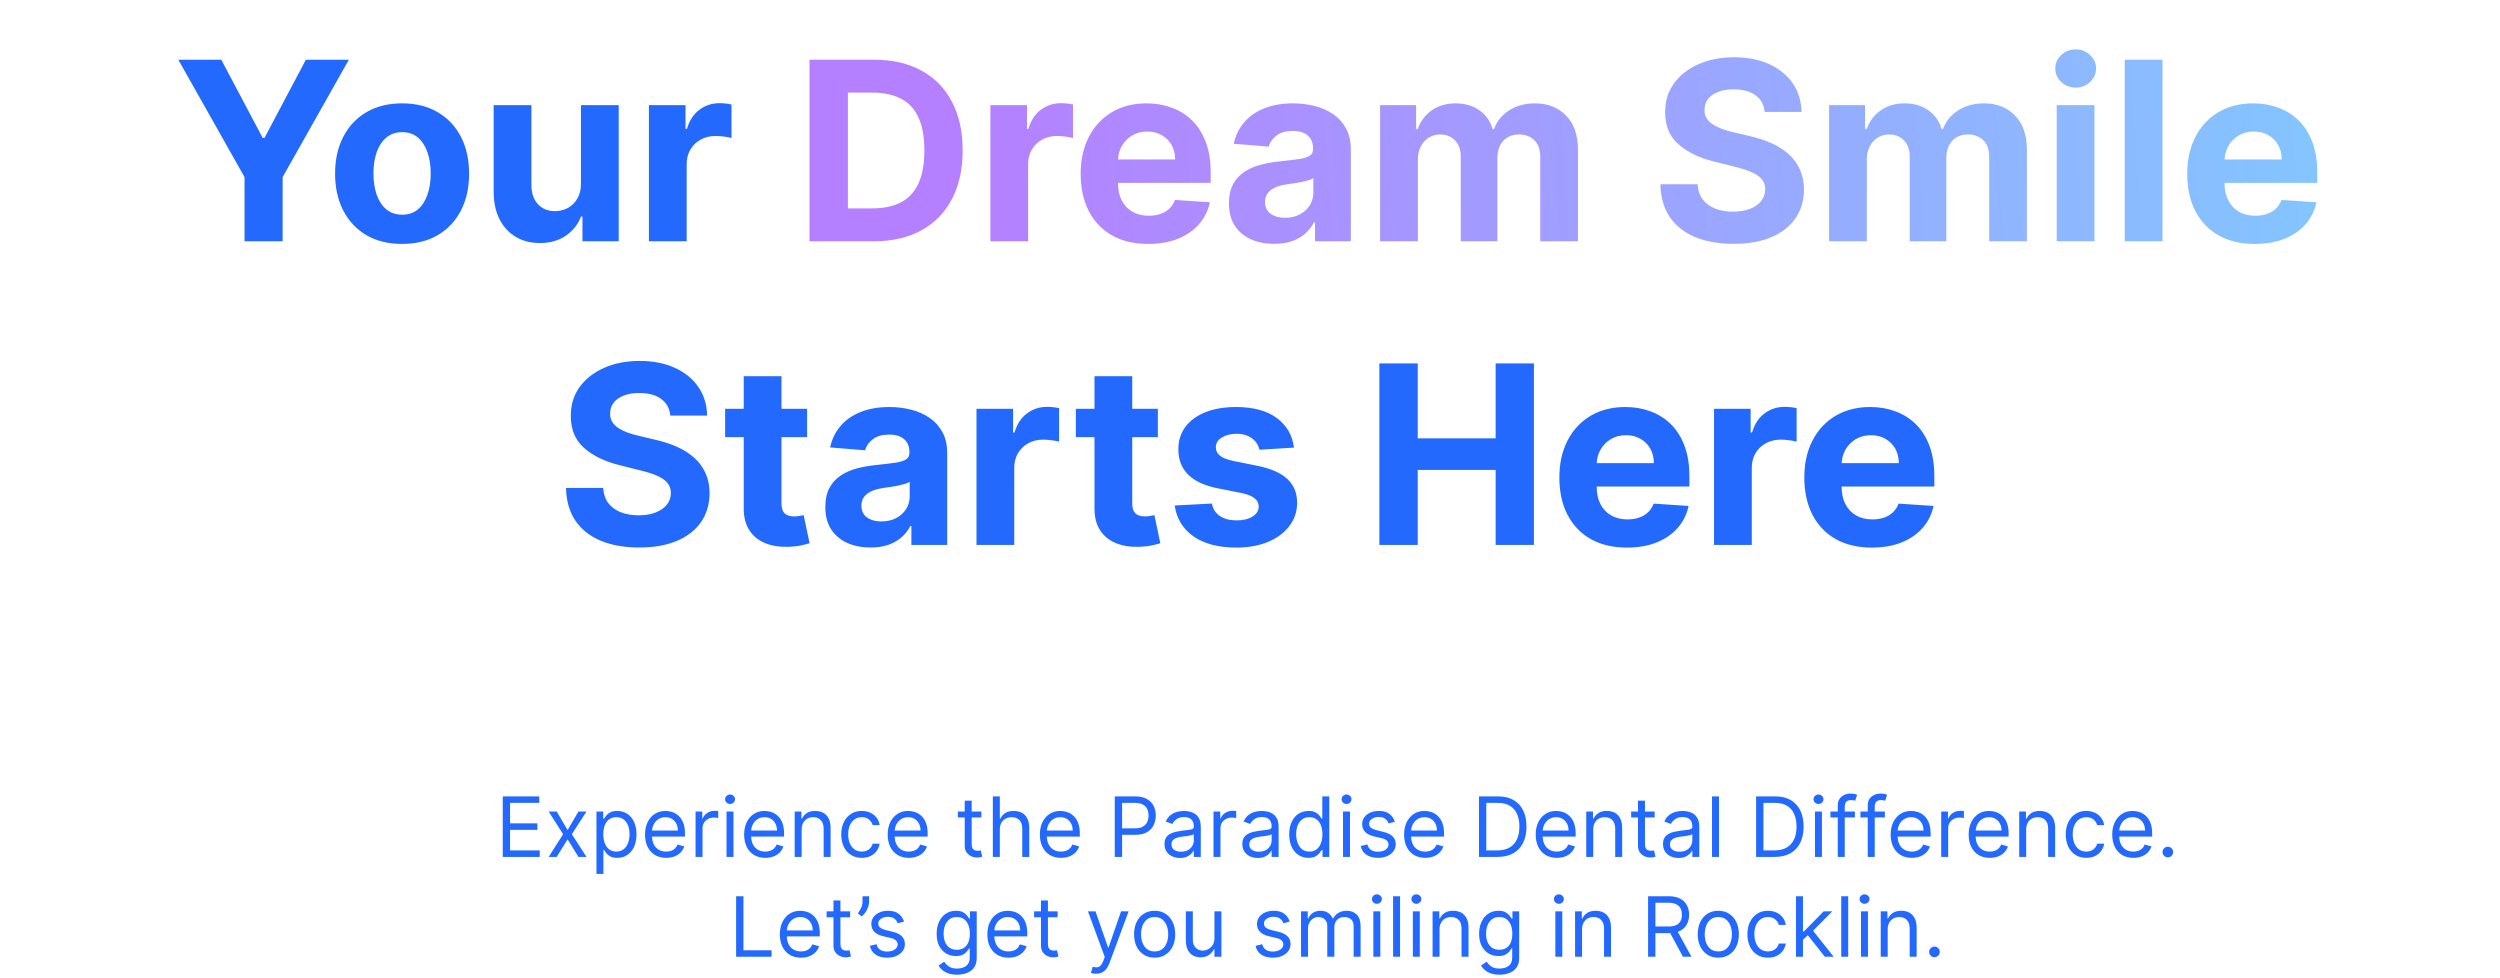 <svg width="601" height="235" viewBox="0 0 601 235" fill="none" xmlns="http://www.w3.org/2000/svg">
<path d="M120.859 206V191.455H129.637V193.017H122.62V197.932H129.183V199.494H122.62V204.438H129.751V206H120.859ZM133.835 195.091L136.449 199.551L139.062 195.091H140.994L137.471 200.545L140.994 206H139.062L136.449 201.767L133.835 206H131.903L135.369 200.545L131.903 195.091H133.835ZM143.386 210.091V195.091H145.005V196.824H145.204C145.327 196.634 145.497 196.393 145.715 196.099C145.938 195.801 146.255 195.536 146.667 195.304C147.084 195.067 147.647 194.949 148.357 194.949C149.276 194.949 150.085 195.179 150.786 195.638C151.487 196.097 152.034 196.748 152.427 197.591C152.82 198.434 153.016 199.428 153.016 200.574C153.016 201.729 152.82 202.731 152.427 203.578C152.034 204.421 151.489 205.074 150.793 205.538C150.097 205.998 149.295 206.227 148.386 206.227C147.685 206.227 147.124 206.111 146.702 205.879C146.281 205.643 145.957 205.375 145.729 205.077C145.502 204.774 145.327 204.523 145.204 204.324H145.062V210.091H143.386ZM145.033 200.545C145.033 201.369 145.154 202.096 145.396 202.726C145.637 203.351 145.99 203.841 146.454 204.196C146.918 204.546 147.486 204.722 148.158 204.722C148.859 204.722 149.444 204.537 149.913 204.168C150.386 203.794 150.741 203.292 150.978 202.662C151.219 202.027 151.34 201.322 151.34 200.545C151.34 199.778 151.222 199.087 150.985 198.472C150.753 197.851 150.4 197.361 149.927 197.001C149.458 196.637 148.869 196.455 148.158 196.455C147.477 196.455 146.904 196.627 146.44 196.973C145.976 197.314 145.625 197.792 145.388 198.408C145.152 199.018 145.033 199.731 145.033 200.545ZM160.147 206.227C159.096 206.227 158.189 205.995 157.427 205.531C156.669 205.062 156.085 204.409 155.673 203.571C155.265 202.728 155.062 201.748 155.062 200.631C155.062 199.513 155.265 198.528 155.673 197.676C156.085 196.819 156.657 196.152 157.391 195.673C158.13 195.19 158.992 194.949 159.977 194.949C160.545 194.949 161.106 195.044 161.66 195.233C162.214 195.422 162.718 195.73 163.173 196.156C163.627 196.578 163.989 197.136 164.259 197.832C164.529 198.528 164.664 199.385 164.664 200.403V201.114H156.255V199.665H162.96C162.96 199.049 162.836 198.5 162.59 198.017C162.349 197.534 162.003 197.153 161.553 196.874C161.108 196.594 160.583 196.455 159.977 196.455C159.309 196.455 158.731 196.62 158.244 196.952C157.761 197.278 157.389 197.705 157.129 198.23C156.868 198.756 156.738 199.319 156.738 199.92V200.886C156.738 201.71 156.88 202.409 157.164 202.982C157.453 203.55 157.853 203.983 158.364 204.281C158.876 204.575 159.47 204.722 160.147 204.722C160.587 204.722 160.985 204.66 161.34 204.537C161.7 204.409 162.01 204.22 162.271 203.969C162.531 203.713 162.732 203.396 162.874 203.017L164.494 203.472C164.323 204.021 164.037 204.504 163.634 204.92C163.232 205.332 162.735 205.654 162.143 205.886C161.551 206.114 160.886 206.227 160.147 206.227ZM167.214 206V195.091H168.833V196.739H168.947C169.146 196.199 169.505 195.761 170.026 195.425C170.547 195.089 171.134 194.92 171.788 194.92C171.911 194.92 172.065 194.923 172.249 194.928C172.434 194.932 172.574 194.939 172.668 194.949V196.653C172.612 196.639 172.481 196.618 172.278 196.589C172.079 196.556 171.868 196.54 171.646 196.54C171.115 196.54 170.642 196.651 170.225 196.874C169.813 197.091 169.487 197.394 169.245 197.783C169.008 198.166 168.89 198.604 168.89 199.097V206H167.214ZM174.655 206V195.091H176.331V206H174.655ZM175.507 193.273C175.181 193.273 174.899 193.161 174.662 192.939C174.43 192.716 174.314 192.449 174.314 192.136C174.314 191.824 174.43 191.556 174.662 191.334C174.899 191.111 175.181 191 175.507 191C175.834 191 176.114 191.111 176.346 191.334C176.582 191.556 176.701 191.824 176.701 192.136C176.701 192.449 176.582 192.716 176.346 192.939C176.114 193.161 175.834 193.273 175.507 193.273ZM183.975 206.227C182.924 206.227 182.017 205.995 181.255 205.531C180.497 205.062 179.913 204.409 179.501 203.571C179.094 202.728 178.89 201.748 178.89 200.631C178.89 199.513 179.094 198.528 179.501 197.676C179.913 196.819 180.486 196.152 181.219 195.673C181.958 195.19 182.82 194.949 183.805 194.949C184.373 194.949 184.934 195.044 185.488 195.233C186.042 195.422 186.546 195.73 187.001 196.156C187.455 196.578 187.817 197.136 188.087 197.832C188.357 198.528 188.492 199.385 188.492 200.403V201.114H180.083V199.665H186.788C186.788 199.049 186.665 198.5 186.418 198.017C186.177 197.534 185.831 197.153 185.381 196.874C184.936 196.594 184.411 196.455 183.805 196.455C183.137 196.455 182.559 196.62 182.072 196.952C181.589 197.278 181.217 197.705 180.957 198.23C180.696 198.756 180.566 199.319 180.566 199.92V200.886C180.566 201.71 180.708 202.409 180.992 202.982C181.281 203.55 181.681 203.983 182.192 204.281C182.704 204.575 183.298 204.722 183.975 204.722C184.415 204.722 184.813 204.66 185.168 204.537C185.528 204.409 185.838 204.22 186.099 203.969C186.359 203.713 186.56 203.396 186.702 203.017L188.322 203.472C188.151 204.021 187.865 204.504 187.462 204.92C187.06 205.332 186.563 205.654 185.971 205.886C185.379 206.114 184.714 206.227 183.975 206.227ZM192.718 199.438V206H191.042V195.091H192.661V196.795H192.803C193.059 196.241 193.447 195.796 193.968 195.46C194.489 195.119 195.161 194.949 195.985 194.949C196.724 194.949 197.37 195.1 197.924 195.403C198.478 195.702 198.909 196.156 199.217 196.767C199.524 197.373 199.678 198.14 199.678 199.068V206H198.002V199.182C198.002 198.325 197.78 197.657 197.335 197.179C196.889 196.696 196.279 196.455 195.502 196.455C194.967 196.455 194.489 196.571 194.067 196.803C193.651 197.035 193.322 197.373 193.08 197.818C192.839 198.263 192.718 198.803 192.718 199.438ZM207.173 206.227C206.15 206.227 205.27 205.986 204.531 205.503C203.792 205.02 203.224 204.355 202.826 203.507C202.429 202.66 202.23 201.691 202.23 200.602C202.23 199.494 202.433 198.517 202.841 197.669C203.252 196.817 203.825 196.152 204.559 195.673C205.298 195.19 206.16 194.949 207.145 194.949C207.912 194.949 208.603 195.091 209.218 195.375C209.834 195.659 210.338 196.057 210.731 196.568C211.124 197.08 211.368 197.676 211.463 198.358H209.787C209.659 197.861 209.375 197.42 208.934 197.037C208.499 196.649 207.912 196.455 207.173 196.455C206.52 196.455 205.947 196.625 205.454 196.966C204.967 197.302 204.585 197.778 204.311 198.393C204.041 199.004 203.906 199.722 203.906 200.545C203.906 201.388 204.038 202.122 204.304 202.747C204.574 203.372 204.952 203.857 205.44 204.203C205.932 204.549 206.51 204.722 207.173 204.722C207.609 204.722 208.004 204.646 208.359 204.494C208.714 204.343 209.015 204.125 209.261 203.841C209.507 203.557 209.682 203.216 209.787 202.818H211.463C211.368 203.462 211.134 204.042 210.76 204.558C210.39 205.07 209.9 205.477 209.289 205.78C208.683 206.078 207.978 206.227 207.173 206.227ZM218.487 206.227C217.436 206.227 216.529 205.995 215.767 205.531C215.009 205.062 214.424 204.409 214.012 203.571C213.605 202.728 213.402 201.748 213.402 200.631C213.402 199.513 213.605 198.528 214.012 197.676C214.424 196.819 214.997 196.152 215.731 195.673C216.47 195.19 217.332 194.949 218.316 194.949C218.885 194.949 219.446 195.044 220 195.233C220.554 195.422 221.058 195.73 221.512 196.156C221.967 196.578 222.329 197.136 222.599 197.832C222.869 198.528 223.004 199.385 223.004 200.403V201.114H214.595V199.665H221.299C221.299 199.049 221.176 198.5 220.93 198.017C220.689 197.534 220.343 197.153 219.893 196.874C219.448 196.594 218.922 196.455 218.316 196.455C217.649 196.455 217.071 196.62 216.583 196.952C216.1 197.278 215.729 197.705 215.468 198.23C215.208 198.756 215.078 199.319 215.078 199.92V200.886C215.078 201.71 215.22 202.409 215.504 202.982C215.793 203.55 216.193 203.983 216.704 204.281C217.216 204.575 217.81 204.722 218.487 204.722C218.927 204.722 219.325 204.66 219.68 204.537C220.04 204.409 220.35 204.22 220.61 203.969C220.871 203.713 221.072 203.396 221.214 203.017L222.833 203.472C222.663 204.021 222.377 204.504 221.974 204.92C221.572 205.332 221.074 205.654 220.483 205.886C219.891 206.114 219.225 206.227 218.487 206.227ZM235.923 195.091V196.511H230.27V195.091H235.923ZM231.917 192.477H233.593V202.875C233.593 203.348 233.662 203.704 233.799 203.94C233.941 204.172 234.121 204.329 234.339 204.409C234.562 204.485 234.796 204.523 235.042 204.523C235.227 204.523 235.378 204.513 235.497 204.494C235.615 204.471 235.71 204.452 235.781 204.438L236.122 205.943C236.008 205.986 235.85 206.028 235.646 206.071C235.442 206.118 235.184 206.142 234.872 206.142C234.398 206.142 233.934 206.04 233.48 205.837C233.03 205.633 232.656 205.323 232.358 204.906C232.064 204.49 231.917 203.964 231.917 203.33V192.477ZM240.355 199.438V206H238.679V191.455H240.355V196.795H240.497C240.752 196.232 241.136 195.785 241.647 195.453C242.163 195.117 242.85 194.949 243.707 194.949C244.45 194.949 245.101 195.098 245.66 195.396C246.219 195.69 246.652 196.142 246.96 196.753C247.272 197.359 247.429 198.131 247.429 199.068V206H245.752V199.182C245.752 198.315 245.528 197.645 245.078 197.172C244.633 196.694 244.015 196.455 243.224 196.455C242.675 196.455 242.182 196.571 241.747 196.803C241.316 197.035 240.975 197.373 240.724 197.818C240.478 198.263 240.355 198.803 240.355 199.438ZM255.069 206.227C254.018 206.227 253.111 205.995 252.349 205.531C251.591 205.062 251.006 204.409 250.594 203.571C250.187 202.728 249.984 201.748 249.984 200.631C249.984 199.513 250.187 198.528 250.594 197.676C251.006 196.819 251.579 196.152 252.313 195.673C253.052 195.19 253.914 194.949 254.898 194.949C255.467 194.949 256.028 195.044 256.582 195.233C257.136 195.422 257.64 195.73 258.094 196.156C258.549 196.578 258.911 197.136 259.181 197.832C259.451 198.528 259.586 199.385 259.586 200.403V201.114H251.177V199.665H257.881C257.881 199.049 257.758 198.5 257.512 198.017C257.271 197.534 256.925 197.153 256.475 196.874C256.03 196.594 255.504 196.455 254.898 196.455C254.231 196.455 253.653 196.62 253.165 196.952C252.683 197.278 252.311 197.705 252.05 198.23C251.79 198.756 251.66 199.319 251.66 199.92V200.886C251.66 201.71 251.802 202.409 252.086 202.982C252.375 203.55 252.775 203.983 253.286 204.281C253.798 204.575 254.392 204.722 255.069 204.722C255.509 204.722 255.907 204.66 256.262 204.537C256.622 204.409 256.932 204.22 257.192 203.969C257.453 203.713 257.654 203.396 257.796 203.017L259.415 203.472C259.245 204.021 258.959 204.504 258.556 204.92C258.154 205.332 257.656 205.654 257.065 205.886C256.473 206.114 255.808 206.227 255.069 206.227ZM267.988 206V191.455H272.903C274.044 191.455 274.977 191.661 275.701 192.072C276.43 192.48 276.97 193.031 277.32 193.727C277.671 194.423 277.846 195.2 277.846 196.057C277.846 196.914 277.671 197.693 277.32 198.393C276.975 199.094 276.44 199.653 275.715 200.07C274.991 200.482 274.063 200.688 272.931 200.688H269.408V199.125H272.874C273.656 199.125 274.283 198.99 274.756 198.72C275.23 198.45 275.573 198.086 275.786 197.626C276.004 197.162 276.113 196.639 276.113 196.057C276.113 195.474 276.004 194.954 275.786 194.494C275.573 194.035 275.228 193.675 274.749 193.415C274.271 193.15 273.637 193.017 272.846 193.017H269.749V206H267.988ZM283.666 206.256C282.975 206.256 282.348 206.125 281.784 205.865C281.221 205.6 280.773 205.219 280.442 204.722C280.11 204.22 279.945 203.614 279.945 202.903C279.945 202.278 280.068 201.772 280.314 201.384C280.56 200.991 280.889 200.683 281.301 200.46C281.713 200.238 282.168 200.072 282.665 199.963C283.167 199.849 283.671 199.759 284.178 199.693C284.84 199.608 285.378 199.544 285.79 199.501C286.206 199.454 286.509 199.376 286.699 199.267C286.893 199.158 286.99 198.969 286.99 198.699V198.642C286.99 197.941 286.798 197.397 286.415 197.009C286.036 196.62 285.461 196.426 284.689 196.426C283.889 196.426 283.261 196.601 282.807 196.952C282.352 197.302 282.033 197.676 281.848 198.074L280.257 197.506C280.541 196.843 280.92 196.327 281.393 195.957C281.872 195.583 282.393 195.323 282.956 195.176C283.524 195.025 284.083 194.949 284.632 194.949C284.982 194.949 285.385 194.991 285.839 195.077C286.299 195.157 286.741 195.325 287.168 195.581C287.598 195.837 287.956 196.223 288.24 196.739C288.524 197.255 288.666 197.946 288.666 198.812V206H286.99V204.523H286.905C286.791 204.759 286.602 205.013 286.337 205.283C286.071 205.553 285.719 205.782 285.278 205.972C284.838 206.161 284.301 206.256 283.666 206.256ZM283.922 204.75C284.585 204.75 285.143 204.62 285.598 204.359C286.057 204.099 286.403 203.763 286.635 203.351C286.872 202.939 286.99 202.506 286.99 202.051V200.517C286.919 200.602 286.763 200.68 286.521 200.751C286.285 200.818 286.01 200.877 285.697 200.929C285.39 200.976 285.089 201.019 284.795 201.057C284.507 201.09 284.272 201.118 284.092 201.142C283.657 201.199 283.25 201.291 282.871 201.419C282.497 201.542 282.194 201.729 281.962 201.98C281.734 202.226 281.621 202.562 281.621 202.989C281.621 203.571 281.836 204.011 282.267 204.31C282.703 204.603 283.254 204.75 283.922 204.75ZM291.725 206V195.091H293.345V196.739H293.458C293.657 196.199 294.017 195.761 294.538 195.425C295.059 195.089 295.646 194.92 296.299 194.92C296.422 194.92 296.576 194.923 296.761 194.928C296.946 194.932 297.085 194.939 297.18 194.949V196.653C297.123 196.639 296.993 196.618 296.789 196.589C296.591 196.556 296.38 196.54 296.157 196.54C295.627 196.54 295.154 196.651 294.737 196.874C294.325 197.091 293.998 197.394 293.757 197.783C293.52 198.166 293.402 198.604 293.402 199.097V206H291.725ZM302.377 206.256C301.686 206.256 301.058 206.125 300.495 205.865C299.932 205.6 299.484 205.219 299.153 204.722C298.821 204.22 298.656 203.614 298.656 202.903C298.656 202.278 298.779 201.772 299.025 201.384C299.271 200.991 299.6 200.683 300.012 200.46C300.424 200.238 300.879 200.072 301.376 199.963C301.878 199.849 302.382 199.759 302.888 199.693C303.551 199.608 304.089 199.544 304.501 199.501C304.917 199.454 305.22 199.376 305.41 199.267C305.604 199.158 305.701 198.969 305.701 198.699V198.642C305.701 197.941 305.509 197.397 305.126 197.009C304.747 196.62 304.172 196.426 303.4 196.426C302.6 196.426 301.972 196.601 301.518 196.952C301.063 197.302 300.744 197.676 300.559 198.074L298.968 197.506C299.252 196.843 299.631 196.327 300.104 195.957C300.583 195.583 301.103 195.323 301.667 195.176C302.235 195.025 302.794 194.949 303.343 194.949C303.693 194.949 304.096 194.991 304.55 195.077C305.01 195.157 305.452 195.325 305.879 195.581C306.309 195.837 306.667 196.223 306.951 196.739C307.235 197.255 307.377 197.946 307.377 198.812V206H305.701V204.523H305.616C305.502 204.759 305.313 205.013 305.048 205.283C304.782 205.553 304.43 205.782 303.989 205.972C303.549 206.161 303.012 206.256 302.377 206.256ZM302.633 204.75C303.296 204.75 303.854 204.62 304.309 204.359C304.768 204.099 305.114 203.763 305.346 203.351C305.583 202.939 305.701 202.506 305.701 202.051V200.517C305.63 200.602 305.474 200.68 305.232 200.751C304.996 200.818 304.721 200.877 304.408 200.929C304.101 200.976 303.8 201.019 303.506 201.057C303.218 201.09 302.983 201.118 302.803 201.142C302.368 201.199 301.96 201.291 301.582 201.419C301.208 201.542 300.905 201.729 300.673 201.98C300.445 202.226 300.332 202.562 300.332 202.989C300.332 203.571 300.547 204.011 300.978 204.31C301.414 204.603 301.965 204.75 302.633 204.75ZM314.556 206.227C313.647 206.227 312.844 205.998 312.148 205.538C311.452 205.074 310.908 204.421 310.515 203.578C310.122 202.731 309.925 201.729 309.925 200.574C309.925 199.428 310.122 198.434 310.515 197.591C310.908 196.748 311.454 196.097 312.155 195.638C312.856 195.179 313.666 194.949 314.584 194.949C315.294 194.949 315.855 195.067 316.267 195.304C316.684 195.536 317.001 195.801 317.219 196.099C317.442 196.393 317.614 196.634 317.738 196.824H317.88V191.455H319.556V206H317.936V204.324H317.738C317.614 204.523 317.439 204.774 317.212 205.077C316.985 205.375 316.66 205.643 316.239 205.879C315.818 206.111 315.257 206.227 314.556 206.227ZM314.783 204.722C315.455 204.722 316.024 204.546 316.488 204.196C316.952 203.841 317.304 203.351 317.546 202.726C317.787 202.096 317.908 201.369 317.908 200.545C317.908 199.731 317.79 199.018 317.553 198.408C317.316 197.792 316.966 197.314 316.502 196.973C316.038 196.627 315.465 196.455 314.783 196.455C314.073 196.455 313.481 196.637 313.007 197.001C312.539 197.361 312.186 197.851 311.949 198.472C311.717 199.087 311.601 199.778 311.601 200.545C311.601 201.322 311.72 202.027 311.956 202.662C312.198 203.292 312.553 203.794 313.022 204.168C313.495 204.537 314.082 204.722 314.783 204.722ZM322.858 206V195.091H324.534V206H322.858ZM323.711 193.273C323.384 193.273 323.102 193.161 322.865 192.939C322.633 192.716 322.517 192.449 322.517 192.136C322.517 191.824 322.633 191.556 322.865 191.334C323.102 191.111 323.384 191 323.711 191C324.037 191 324.317 191.111 324.549 191.334C324.785 191.556 324.904 191.824 324.904 192.136C324.904 192.449 324.785 192.716 324.549 192.939C324.317 193.161 324.037 193.273 323.711 193.273ZM335.332 197.534L333.826 197.96C333.731 197.709 333.592 197.465 333.407 197.229C333.227 196.987 332.981 196.788 332.668 196.632C332.356 196.476 331.956 196.398 331.468 196.398C330.8 196.398 330.244 196.552 329.799 196.859C329.359 197.162 329.138 197.548 329.138 198.017C329.138 198.434 329.29 198.763 329.593 199.004C329.896 199.246 330.37 199.447 331.013 199.608L332.633 200.006C333.608 200.242 334.335 200.605 334.813 201.092C335.291 201.575 335.531 202.198 335.531 202.96C335.531 203.585 335.351 204.144 334.991 204.636C334.636 205.129 334.138 205.517 333.499 205.801C332.86 206.085 332.117 206.227 331.269 206.227C330.156 206.227 329.236 205.986 328.506 205.503C327.777 205.02 327.316 204.314 327.121 203.386L328.712 202.989C328.864 203.576 329.15 204.016 329.572 204.31C329.998 204.603 330.554 204.75 331.241 204.75C332.022 204.75 332.642 204.584 333.102 204.253C333.566 203.917 333.798 203.514 333.798 203.045C333.798 202.667 333.665 202.349 333.4 202.094C333.135 201.833 332.728 201.639 332.178 201.511L330.36 201.085C329.361 200.848 328.627 200.482 328.158 199.984C327.694 199.482 327.462 198.855 327.462 198.102C327.462 197.487 327.635 196.942 327.981 196.469C328.331 195.995 328.807 195.624 329.408 195.354C330.014 195.084 330.701 194.949 331.468 194.949C332.548 194.949 333.395 195.186 334.011 195.659C334.631 196.133 335.071 196.758 335.332 197.534ZM342.627 206.227C341.576 206.227 340.67 205.995 339.907 205.531C339.15 205.062 338.565 204.409 338.153 203.571C337.746 202.728 337.542 201.748 337.542 200.631C337.542 199.513 337.746 198.528 338.153 197.676C338.565 196.819 339.138 196.152 339.872 195.673C340.61 195.19 341.472 194.949 342.457 194.949C343.025 194.949 343.586 195.044 344.14 195.233C344.694 195.422 345.199 195.73 345.653 196.156C346.108 196.578 346.47 197.136 346.74 197.832C347.01 198.528 347.145 199.385 347.145 200.403V201.114H338.735V199.665H345.44C345.44 199.049 345.317 198.5 345.071 198.017C344.829 197.534 344.484 197.153 344.034 196.874C343.589 196.594 343.063 196.455 342.457 196.455C341.789 196.455 341.212 196.62 340.724 196.952C340.241 197.278 339.869 197.705 339.609 198.23C339.349 198.756 339.218 199.319 339.218 199.92V200.886C339.218 201.71 339.36 202.409 339.645 202.982C339.933 203.55 340.333 203.983 340.845 204.281C341.356 204.575 341.95 204.722 342.627 204.722C343.068 204.722 343.466 204.66 343.821 204.537C344.181 204.409 344.491 204.22 344.751 203.969C345.011 203.713 345.213 203.396 345.355 203.017L346.974 203.472C346.804 204.021 346.517 204.504 346.115 204.92C345.712 205.332 345.215 205.654 344.623 205.886C344.031 206.114 343.366 206.227 342.627 206.227ZM360.035 206H355.547V191.455H360.234C361.645 191.455 362.852 191.746 363.856 192.328C364.86 192.906 365.629 193.737 366.164 194.821C366.699 195.901 366.967 197.193 366.967 198.699C366.967 200.214 366.697 201.518 366.157 202.612C365.618 203.701 364.832 204.539 363.799 205.126C362.767 205.709 361.512 206 360.035 206ZM357.308 204.438H359.922C361.124 204.438 362.121 204.205 362.912 203.741C363.702 203.277 364.292 202.617 364.68 201.76C365.068 200.903 365.262 199.883 365.262 198.699C365.262 197.525 365.071 196.514 364.687 195.666C364.304 194.814 363.731 194.161 362.968 193.706C362.206 193.247 361.257 193.017 360.12 193.017H357.308V204.438ZM374.268 206.227C373.217 206.227 372.31 205.995 371.548 205.531C370.79 205.062 370.206 204.409 369.794 203.571C369.386 202.728 369.183 201.748 369.183 200.631C369.183 199.513 369.386 198.528 369.794 197.676C370.206 196.819 370.779 196.152 371.512 195.673C372.251 195.19 373.113 194.949 374.098 194.949C374.666 194.949 375.227 195.044 375.781 195.233C376.335 195.422 376.839 195.73 377.294 196.156C377.748 196.578 378.11 197.136 378.38 197.832C378.65 198.528 378.785 199.385 378.785 200.403V201.114H370.376V199.665H377.081C377.081 199.049 376.958 198.5 376.711 198.017C376.47 197.534 376.124 197.153 375.674 196.874C375.229 196.594 374.704 196.455 374.098 196.455C373.43 196.455 372.852 196.62 372.365 196.952C371.882 197.278 371.51 197.705 371.25 198.23C370.989 198.756 370.859 199.319 370.859 199.92V200.886C370.859 201.71 371.001 202.409 371.285 202.982C371.574 203.55 371.974 203.983 372.485 204.281C372.997 204.575 373.591 204.722 374.268 204.722C374.708 204.722 375.106 204.66 375.461 204.537C375.821 204.409 376.131 204.22 376.392 203.969C376.652 203.713 376.853 203.396 376.995 203.017L378.615 203.472C378.444 204.021 378.158 204.504 377.755 204.92C377.353 205.332 376.856 205.654 376.264 205.886C375.672 206.114 375.007 206.227 374.268 206.227ZM383.011 199.438V206H381.335V195.091H382.954V196.795H383.096C383.352 196.241 383.74 195.796 384.261 195.46C384.782 195.119 385.454 194.949 386.278 194.949C387.017 194.949 387.663 195.1 388.217 195.403C388.771 195.702 389.202 196.156 389.51 196.767C389.817 197.373 389.971 198.14 389.971 199.068V206H388.295V199.182C388.295 198.325 388.073 197.657 387.627 197.179C387.182 196.696 386.572 196.455 385.795 196.455C385.26 196.455 384.782 196.571 384.36 196.803C383.944 197.035 383.615 197.373 383.373 197.818C383.132 198.263 383.011 198.803 383.011 199.438ZM397.778 195.091V196.511H392.125V195.091H397.778ZM393.773 192.477H395.449V202.875C395.449 203.348 395.518 203.704 395.655 203.94C395.797 204.172 395.977 204.329 396.195 204.409C396.417 204.485 396.652 204.523 396.898 204.523C397.082 204.523 397.234 204.513 397.352 204.494C397.471 204.471 397.565 204.452 397.636 204.438L397.977 205.943C397.864 205.986 397.705 206.028 397.501 206.071C397.298 206.118 397.04 206.142 396.727 206.142C396.254 206.142 395.79 206.04 395.335 205.837C394.885 205.633 394.511 205.323 394.213 204.906C393.92 204.49 393.773 203.964 393.773 203.33V192.477ZM403.51 206.256C402.819 206.256 402.191 206.125 401.628 205.865C401.064 205.6 400.617 205.219 400.286 204.722C399.954 204.22 399.788 203.614 399.788 202.903C399.788 202.278 399.911 201.772 400.158 201.384C400.404 200.991 400.733 200.683 401.145 200.46C401.557 200.238 402.011 200.072 402.509 199.963C403.01 199.849 403.515 199.759 404.021 199.693C404.684 199.608 405.222 199.544 405.634 199.501C406.05 199.454 406.353 199.376 406.543 199.267C406.737 199.158 406.834 198.969 406.834 198.699V198.642C406.834 197.941 406.642 197.397 406.259 197.009C405.88 196.62 405.304 196.426 404.533 196.426C403.732 196.426 403.105 196.601 402.651 196.952C402.196 197.302 401.876 197.676 401.692 198.074L400.101 197.506C400.385 196.843 400.764 196.327 401.237 195.957C401.715 195.583 402.236 195.323 402.8 195.176C403.368 195.025 403.927 194.949 404.476 194.949C404.826 194.949 405.229 194.991 405.683 195.077C406.143 195.157 406.585 195.325 407.011 195.581C407.442 195.837 407.8 196.223 408.084 196.739C408.368 197.255 408.51 197.946 408.51 198.812V206H406.834V204.523H406.749C406.635 204.759 406.446 205.013 406.18 205.283C405.915 205.553 405.563 205.782 405.122 205.972C404.682 206.161 404.144 206.256 403.51 206.256ZM403.766 204.75C404.429 204.75 404.987 204.62 405.442 204.359C405.901 204.099 406.247 203.763 406.479 203.351C406.715 202.939 406.834 202.506 406.834 202.051V200.517C406.763 200.602 406.607 200.68 406.365 200.751C406.128 200.818 405.854 200.877 405.541 200.929C405.233 200.976 404.933 201.019 404.639 201.057C404.35 201.09 404.116 201.118 403.936 201.142C403.5 201.199 403.093 201.291 402.714 201.419C402.34 201.542 402.037 201.729 401.805 201.98C401.578 202.226 401.464 202.562 401.464 202.989C401.464 203.571 401.68 204.011 402.111 204.31C402.546 204.603 403.098 204.75 403.766 204.75ZM413.245 191.455V206H411.569V191.455H413.245ZM426.656 206H422.168V191.455H426.855C428.266 191.455 429.473 191.746 430.477 192.328C431.481 192.906 432.25 193.737 432.786 194.821C433.321 195.901 433.588 197.193 433.588 198.699C433.588 200.214 433.318 201.518 432.778 202.612C432.239 203.701 431.453 204.539 430.42 205.126C429.388 205.709 428.134 206 426.656 206ZM423.929 204.438H426.543C427.745 204.438 428.742 204.205 429.533 203.741C430.323 203.277 430.913 202.617 431.301 201.76C431.689 200.903 431.884 199.883 431.884 198.699C431.884 197.525 431.692 196.514 431.308 195.666C430.925 194.814 430.352 194.161 429.589 193.706C428.827 193.247 427.878 193.017 426.741 193.017H423.929V204.438ZM436.315 206V195.091H437.991V206H436.315ZM437.168 193.273C436.841 193.273 436.559 193.161 436.322 192.939C436.09 192.716 435.974 192.449 435.974 192.136C435.974 191.824 436.09 191.556 436.322 191.334C436.559 191.111 436.841 191 437.168 191C437.494 191 437.774 191.111 438.006 191.334C438.242 191.556 438.361 191.824 438.361 192.136C438.361 192.449 438.242 192.716 438.006 192.939C437.774 193.161 437.494 193.273 437.168 193.273ZM445.919 195.091V196.511H440.039V195.091H445.919ZM441.8 206V193.585C441.8 192.96 441.947 192.439 442.24 192.023C442.534 191.606 442.915 191.294 443.384 191.085C443.853 190.877 444.347 190.773 444.868 190.773C445.28 190.773 445.616 190.806 445.877 190.872C446.137 190.938 446.331 191 446.459 191.057L445.976 192.506C445.891 192.477 445.773 192.442 445.621 192.399C445.474 192.357 445.28 192.335 445.039 192.335C444.485 192.335 444.085 192.475 443.838 192.754C443.597 193.034 443.476 193.443 443.476 193.983V206H441.8ZM453.126 195.091V196.511H447.246V195.091H453.126ZM449.007 206V193.585C449.007 192.96 449.154 192.439 449.447 192.023C449.741 191.606 450.122 191.294 450.591 191.085C451.06 190.877 451.554 190.773 452.075 190.773C452.487 190.773 452.823 190.806 453.084 190.872C453.344 190.938 453.538 191 453.666 191.057L453.183 192.506C453.098 192.477 452.98 192.442 452.828 192.399C452.681 192.357 452.487 192.335 452.246 192.335C451.692 192.335 451.292 192.475 451.045 192.754C450.804 193.034 450.683 193.443 450.683 193.983V206H449.007ZM459.6 206.227C458.549 206.227 457.642 205.995 456.88 205.531C456.122 205.062 455.538 204.409 455.126 203.571C454.719 202.728 454.515 201.748 454.515 200.631C454.515 199.513 454.719 198.528 455.126 197.676C455.538 196.819 456.111 196.152 456.844 195.673C457.583 195.19 458.445 194.949 459.43 194.949C459.998 194.949 460.559 195.044 461.113 195.233C461.667 195.422 462.171 195.73 462.626 196.156C463.08 196.578 463.442 197.136 463.712 197.832C463.982 198.528 464.117 199.385 464.117 200.403V201.114H455.708V199.665H462.413C462.413 199.049 462.29 198.5 462.043 198.017C461.802 197.534 461.456 197.153 461.006 196.874C460.561 196.594 460.036 196.455 459.43 196.455C458.762 196.455 458.184 196.62 457.697 196.952C457.214 197.278 456.842 197.705 456.582 198.23C456.321 198.756 456.191 199.319 456.191 199.92V200.886C456.191 201.71 456.333 202.409 456.617 202.982C456.906 203.55 457.306 203.983 457.817 204.281C458.329 204.575 458.923 204.722 459.6 204.722C460.04 204.722 460.438 204.66 460.793 204.537C461.153 204.409 461.463 204.22 461.724 203.969C461.984 203.713 462.185 203.396 462.327 203.017L463.947 203.472C463.776 204.021 463.49 204.504 463.087 204.92C462.685 205.332 462.188 205.654 461.596 205.886C461.004 206.114 460.339 206.227 459.6 206.227ZM466.667 206V195.091H468.286V196.739H468.4C468.599 196.199 468.959 195.761 469.479 195.425C470 195.089 470.587 194.92 471.241 194.92C471.364 194.92 471.518 194.923 471.702 194.928C471.887 194.932 472.027 194.939 472.121 194.949V196.653C472.065 196.639 471.934 196.618 471.731 196.589C471.532 196.556 471.321 196.54 471.099 196.54C470.568 196.54 470.095 196.651 469.678 196.874C469.266 197.091 468.94 197.394 468.698 197.783C468.461 198.166 468.343 198.604 468.343 199.097V206H466.667ZM478.35 206.227C477.299 206.227 476.392 205.995 475.63 205.531C474.872 205.062 474.288 204.409 473.876 203.571C473.469 202.728 473.265 201.748 473.265 200.631C473.265 199.513 473.469 198.528 473.876 197.676C474.288 196.819 474.861 196.152 475.594 195.673C476.333 195.19 477.195 194.949 478.18 194.949C478.748 194.949 479.309 195.044 479.863 195.233C480.417 195.422 480.921 195.73 481.376 196.156C481.83 196.578 482.192 197.136 482.462 197.832C482.732 198.528 482.867 199.385 482.867 200.403V201.114H474.458V199.665H481.163C481.163 199.049 481.04 198.5 480.793 198.017C480.552 197.534 480.206 197.153 479.756 196.874C479.311 196.594 478.786 196.455 478.18 196.455C477.512 196.455 476.934 196.62 476.447 196.952C475.964 197.278 475.592 197.705 475.332 198.23C475.071 198.756 474.941 199.319 474.941 199.92V200.886C474.941 201.71 475.083 202.409 475.367 202.982C475.656 203.55 476.056 203.983 476.567 204.281C477.079 204.575 477.673 204.722 478.35 204.722C478.79 204.722 479.188 204.66 479.543 204.537C479.903 204.409 480.213 204.22 480.474 203.969C480.734 203.713 480.935 203.396 481.077 203.017L482.697 203.472C482.526 204.021 482.24 204.504 481.837 204.92C481.435 205.332 480.938 205.654 480.346 205.886C479.754 206.114 479.089 206.227 478.35 206.227ZM487.093 199.438V206H485.417V195.091H487.036V196.795H487.178C487.434 196.241 487.822 195.796 488.343 195.46C488.864 195.119 489.536 194.949 490.36 194.949C491.099 194.949 491.745 195.1 492.299 195.403C492.853 195.702 493.284 196.156 493.592 196.767C493.899 197.373 494.053 198.14 494.053 199.068V206H492.377V199.182C492.377 198.325 492.155 197.657 491.71 197.179C491.264 196.696 490.654 196.455 489.877 196.455C489.342 196.455 488.864 196.571 488.442 196.803C488.026 197.035 487.697 197.373 487.455 197.818C487.214 198.263 487.093 198.803 487.093 199.438ZM501.548 206.227C500.525 206.227 499.645 205.986 498.906 205.503C498.167 205.02 497.599 204.355 497.201 203.507C496.804 202.66 496.605 201.691 496.605 200.602C496.605 199.494 496.808 198.517 497.216 197.669C497.627 196.817 498.2 196.152 498.934 195.673C499.673 195.19 500.535 194.949 501.52 194.949C502.287 194.949 502.978 195.091 503.593 195.375C504.209 195.659 504.713 196.057 505.106 196.568C505.499 197.08 505.743 197.676 505.838 198.358H504.162C504.034 197.861 503.75 197.42 503.309 197.037C502.874 196.649 502.287 196.455 501.548 196.455C500.895 196.455 500.322 196.625 499.829 196.966C499.342 197.302 498.96 197.778 498.686 198.393C498.416 199.004 498.281 199.722 498.281 200.545C498.281 201.388 498.413 202.122 498.679 202.747C498.949 203.372 499.327 203.857 499.815 204.203C500.307 204.549 500.885 204.722 501.548 204.722C501.984 204.722 502.379 204.646 502.734 204.494C503.089 204.343 503.39 204.125 503.636 203.841C503.882 203.557 504.057 203.216 504.162 202.818H505.838C505.743 203.462 505.509 204.042 505.135 204.558C504.765 205.07 504.275 205.477 503.664 205.78C503.058 206.078 502.353 206.227 501.548 206.227ZM512.862 206.227C511.811 206.227 510.904 205.995 510.142 205.531C509.384 205.062 508.799 204.409 508.387 203.571C507.98 202.728 507.777 201.748 507.777 200.631C507.777 199.513 507.98 198.528 508.387 197.676C508.799 196.819 509.372 196.152 510.106 195.673C510.845 195.19 511.707 194.949 512.691 194.949C513.26 194.949 513.821 195.044 514.375 195.233C514.929 195.422 515.433 195.73 515.887 196.156C516.342 196.578 516.704 197.136 516.974 197.832C517.244 198.528 517.379 199.385 517.379 200.403V201.114H508.97V199.665H515.674C515.674 199.049 515.551 198.5 515.305 198.017C515.064 197.534 514.718 197.153 514.268 196.874C513.823 196.594 513.297 196.455 512.691 196.455C512.024 196.455 511.446 196.62 510.958 196.952C510.475 197.278 510.104 197.705 509.843 198.23C509.583 198.756 509.453 199.319 509.453 199.92V200.886C509.453 201.71 509.595 202.409 509.879 202.982C510.168 203.55 510.568 203.983 511.079 204.281C511.591 204.575 512.185 204.722 512.862 204.722C513.302 204.722 513.7 204.66 514.055 204.537C514.415 204.409 514.725 204.22 514.985 203.969C515.246 203.713 515.447 203.396 515.589 203.017L517.208 203.472C517.038 204.021 516.752 204.504 516.349 204.92C515.947 205.332 515.449 205.654 514.858 205.886C514.266 206.114 513.6 206.227 512.862 206.227ZM521.15 206.114C520.8 206.114 520.499 205.988 520.248 205.737C519.997 205.486 519.872 205.186 519.872 204.835C519.872 204.485 519.997 204.184 520.248 203.933C520.499 203.682 520.8 203.557 521.15 203.557C521.501 203.557 521.801 203.682 522.052 203.933C522.303 204.184 522.429 204.485 522.429 204.835C522.429 205.067 522.369 205.28 522.251 205.474C522.137 205.669 521.984 205.825 521.789 205.943C521.6 206.057 521.387 206.114 521.15 206.114ZM176.963 230V215.455H178.724V228.438H185.485V230H176.963ZM192.559 230.227C191.508 230.227 190.601 229.995 189.839 229.531C189.081 229.062 188.497 228.409 188.085 227.571C187.677 226.728 187.474 225.748 187.474 224.631C187.474 223.513 187.677 222.528 188.085 221.676C188.497 220.819 189.07 220.152 189.803 219.673C190.542 219.19 191.404 218.949 192.389 218.949C192.957 218.949 193.518 219.044 194.072 219.233C194.626 219.422 195.13 219.73 195.585 220.156C196.039 220.578 196.401 221.136 196.671 221.832C196.941 222.528 197.076 223.385 197.076 224.403V225.114H188.667V223.665H195.372C195.372 223.049 195.249 222.5 195.002 222.017C194.761 221.534 194.415 221.153 193.965 220.874C193.52 220.594 192.995 220.455 192.389 220.455C191.721 220.455 191.143 220.62 190.656 220.952C190.173 221.278 189.801 221.705 189.541 222.23C189.28 222.756 189.15 223.319 189.15 223.92V224.886C189.15 225.71 189.292 226.409 189.576 226.982C189.865 227.55 190.265 227.983 190.776 228.281C191.288 228.575 191.882 228.722 192.559 228.722C192.999 228.722 193.397 228.66 193.752 228.537C194.112 228.409 194.422 228.22 194.683 227.969C194.943 227.713 195.144 227.396 195.286 227.017L196.906 227.472C196.735 228.021 196.449 228.504 196.046 228.92C195.644 229.332 195.147 229.654 194.555 229.886C193.963 230.114 193.298 230.227 192.559 230.227ZM204.37 219.091V220.511H198.717V219.091H204.37ZM200.365 216.477H202.041V226.875C202.041 227.348 202.109 227.704 202.247 227.94C202.389 228.172 202.569 228.329 202.786 228.409C203.009 228.485 203.243 228.523 203.49 228.523C203.674 228.523 203.826 228.513 203.944 228.494C204.062 228.471 204.157 228.452 204.228 228.438L204.569 229.943C204.455 229.986 204.297 230.028 204.093 230.071C203.89 230.118 203.632 230.142 203.319 230.142C202.846 230.142 202.382 230.04 201.927 229.837C201.477 229.633 201.103 229.323 200.805 228.906C200.511 228.49 200.365 227.964 200.365 227.33V216.477ZM208.935 215.455V216.733C208.935 217.121 208.864 217.536 208.722 217.976C208.585 218.411 208.381 218.835 208.111 219.247C207.846 219.654 207.524 220.009 207.145 220.312L206.236 219.574C206.535 219.148 206.793 218.705 207.01 218.246C207.233 217.782 207.344 217.287 207.344 216.761V215.455H208.935ZM217.334 221.534L215.828 221.96C215.733 221.709 215.594 221.465 215.409 221.229C215.229 220.987 214.983 220.788 214.67 220.632C214.358 220.476 213.958 220.398 213.47 220.398C212.802 220.398 212.246 220.552 211.801 220.859C211.361 221.162 211.14 221.548 211.14 222.017C211.14 222.434 211.292 222.763 211.595 223.004C211.898 223.246 212.372 223.447 213.015 223.608L214.635 224.006C215.61 224.242 216.337 224.605 216.815 225.092C217.293 225.575 217.532 226.198 217.532 226.96C217.532 227.585 217.353 228.144 216.993 228.636C216.638 229.129 216.14 229.517 215.501 229.801C214.862 230.085 214.119 230.227 213.271 230.227C212.158 230.227 211.238 229.986 210.508 229.503C209.779 229.02 209.318 228.314 209.123 227.386L210.714 226.989C210.866 227.576 211.152 228.016 211.574 228.31C212 228.603 212.556 228.75 213.243 228.75C214.024 228.75 214.644 228.584 215.104 228.253C215.568 227.917 215.8 227.514 215.8 227.045C215.8 226.667 215.667 226.349 215.402 226.094C215.137 225.833 214.729 225.639 214.18 225.511L212.362 225.085C211.363 224.848 210.629 224.482 210.16 223.984C209.696 223.482 209.464 222.855 209.464 222.102C209.464 221.487 209.637 220.942 209.983 220.469C210.333 219.995 210.809 219.624 211.41 219.354C212.016 219.084 212.703 218.949 213.47 218.949C214.55 218.949 215.397 219.186 216.013 219.659C216.633 220.133 217.073 220.758 217.334 221.534ZM230.084 234.318C229.274 234.318 228.578 234.214 227.996 234.006C227.414 233.802 226.928 233.532 226.54 233.196C226.156 232.865 225.851 232.509 225.624 232.131L226.959 231.193C227.11 231.392 227.302 231.619 227.534 231.875C227.766 232.135 228.084 232.36 228.486 232.55C228.893 232.744 229.426 232.841 230.084 232.841C230.965 232.841 231.691 232.628 232.264 232.202C232.837 231.776 233.124 231.108 233.124 230.199V227.983H232.982C232.859 228.182 232.683 228.428 232.456 228.722C232.234 229.01 231.912 229.268 231.49 229.496C231.074 229.718 230.51 229.83 229.8 229.83C228.919 229.83 228.128 229.621 227.428 229.205C226.732 228.788 226.18 228.182 225.773 227.386C225.37 226.591 225.169 225.625 225.169 224.489C225.169 223.371 225.366 222.398 225.759 221.57C226.152 220.736 226.699 220.092 227.399 219.638C228.1 219.179 228.91 218.949 229.828 218.949C230.539 218.949 231.102 219.067 231.519 219.304C231.94 219.536 232.262 219.801 232.485 220.099C232.712 220.393 232.887 220.634 233.01 220.824H233.181V219.091H234.8V230.312C234.8 231.25 234.587 232.012 234.161 232.599C233.739 233.191 233.171 233.625 232.456 233.899C231.746 234.179 230.955 234.318 230.084 234.318ZM230.027 228.324C230.7 228.324 231.268 228.17 231.732 227.862C232.196 227.554 232.548 227.112 232.79 226.534C233.031 225.956 233.152 225.265 233.152 224.46C233.152 223.674 233.034 222.981 232.797 222.379C232.56 221.778 232.21 221.307 231.746 220.966C231.282 220.625 230.709 220.455 230.027 220.455C229.317 220.455 228.725 220.634 228.252 220.994C227.783 221.354 227.43 221.837 227.193 222.443C226.961 223.049 226.845 223.722 226.845 224.46C226.845 225.218 226.964 225.888 227.2 226.47C227.442 227.048 227.797 227.502 228.266 227.834C228.739 228.161 229.326 228.324 230.027 228.324ZM242.442 230.227C241.391 230.227 240.484 229.995 239.722 229.531C238.964 229.062 238.379 228.409 237.968 227.571C237.56 226.728 237.357 225.748 237.357 224.631C237.357 223.513 237.56 222.528 237.968 221.676C238.379 220.819 238.952 220.152 239.686 219.673C240.425 219.19 241.287 218.949 242.271 218.949C242.84 218.949 243.401 219.044 243.955 219.233C244.509 219.422 245.013 219.73 245.468 220.156C245.922 220.578 246.284 221.136 246.554 221.832C246.824 222.528 246.959 223.385 246.959 224.403V225.114H238.55V223.665H245.254C245.254 223.049 245.131 222.5 244.885 222.017C244.644 221.534 244.298 221.153 243.848 220.874C243.403 220.594 242.878 220.455 242.271 220.455C241.604 220.455 241.026 220.62 240.539 220.952C240.056 221.278 239.684 221.705 239.423 222.23C239.163 222.756 239.033 223.319 239.033 223.92V224.886C239.033 225.71 239.175 226.409 239.459 226.982C239.748 227.55 240.148 227.983 240.659 228.281C241.171 228.575 241.765 228.722 242.442 228.722C242.882 228.722 243.28 228.66 243.635 228.537C243.995 228.409 244.305 228.22 244.566 227.969C244.826 227.713 245.027 227.396 245.169 227.017L246.789 227.472C246.618 228.021 246.332 228.504 245.929 228.92C245.527 229.332 245.03 229.654 244.438 229.886C243.846 230.114 243.181 230.227 242.442 230.227ZM254.253 219.091V220.511H248.6V219.091H254.253ZM250.247 216.477H251.923V226.875C251.923 227.348 251.992 227.704 252.129 227.94C252.271 228.172 252.451 228.329 252.669 228.409C252.892 228.485 253.126 228.523 253.372 228.523C253.557 228.523 253.709 228.513 253.827 228.494C253.945 228.471 254.04 228.452 254.111 228.438L254.452 229.943C254.338 229.986 254.18 230.028 253.976 230.071C253.772 230.118 253.514 230.142 253.202 230.142C252.728 230.142 252.264 230.04 251.81 229.837C251.36 229.633 250.986 229.323 250.688 228.906C250.394 228.49 250.247 227.964 250.247 227.33V216.477ZM263.479 234.091C263.195 234.091 262.941 234.067 262.719 234.02C262.496 233.977 262.343 233.935 262.257 233.892L262.683 232.415C263.091 232.519 263.45 232.557 263.763 232.528C264.075 232.5 264.352 232.36 264.594 232.109C264.84 231.863 265.065 231.463 265.269 230.909L265.581 230.057L261.547 219.091H263.365L266.377 227.784H266.49L269.502 219.091H271.32L266.689 231.591C266.481 232.154 266.223 232.621 265.915 232.99C265.607 233.364 265.25 233.641 264.843 233.821C264.44 234.001 263.985 234.091 263.479 234.091ZM277.573 230.227C276.588 230.227 275.724 229.993 274.981 229.524C274.242 229.055 273.665 228.4 273.248 227.557C272.836 226.714 272.63 225.729 272.63 224.602C272.63 223.466 272.836 222.474 273.248 221.626C273.665 220.779 274.242 220.121 274.981 219.652C275.724 219.183 276.588 218.949 277.573 218.949C278.558 218.949 279.42 219.183 280.159 219.652C280.902 220.121 281.48 220.779 281.892 221.626C282.308 222.474 282.517 223.466 282.517 224.602C282.517 225.729 282.308 226.714 281.892 227.557C281.48 228.4 280.902 229.055 280.159 229.524C279.42 229.993 278.558 230.227 277.573 230.227ZM277.573 228.722C278.321 228.722 278.937 228.53 279.42 228.146C279.903 227.763 280.26 227.259 280.492 226.634C280.724 226.009 280.84 225.331 280.84 224.602C280.84 223.873 280.724 223.194 280.492 222.564C280.26 221.934 279.903 221.425 279.42 221.037C278.937 220.649 278.321 220.455 277.573 220.455C276.825 220.455 276.21 220.649 275.727 221.037C275.244 221.425 274.886 221.934 274.654 222.564C274.422 223.194 274.306 223.873 274.306 224.602C274.306 225.331 274.422 226.009 274.654 226.634C274.886 227.259 275.244 227.763 275.727 228.146C276.21 228.53 276.825 228.722 277.573 228.722ZM291.95 225.54V219.091H293.626V230H291.95V228.153H291.836C291.581 228.707 291.183 229.179 290.643 229.567C290.104 229.95 289.422 230.142 288.598 230.142C287.916 230.142 287.31 229.993 286.78 229.695C286.249 229.392 285.833 228.937 285.53 228.331C285.227 227.72 285.075 226.951 285.075 226.023V219.091H286.751V225.909C286.751 226.705 286.974 227.339 287.419 227.812C287.869 228.286 288.442 228.523 289.138 228.523C289.554 228.523 289.978 228.416 290.409 228.203C290.845 227.99 291.209 227.663 291.503 227.223C291.801 226.783 291.95 226.222 291.95 225.54ZM310.048 221.534L308.543 221.96C308.448 221.709 308.308 221.465 308.124 221.229C307.944 220.987 307.698 220.788 307.385 220.632C307.073 220.476 306.673 220.398 306.185 220.398C305.517 220.398 304.961 220.552 304.516 220.859C304.075 221.162 303.855 221.548 303.855 222.017C303.855 222.434 304.007 222.763 304.31 223.004C304.613 223.246 305.086 223.447 305.73 223.608L307.35 224.006C308.325 224.242 309.052 224.605 309.53 225.092C310.008 225.575 310.247 226.198 310.247 226.96C310.247 227.585 310.067 228.144 309.708 228.636C309.352 229.129 308.855 229.517 308.216 229.801C307.577 230.085 306.834 230.227 305.986 230.227C304.873 230.227 303.952 229.986 303.223 229.503C302.494 229.02 302.032 228.314 301.838 227.386L303.429 226.989C303.581 227.576 303.867 228.016 304.289 228.31C304.715 228.603 305.271 228.75 305.958 228.75C306.739 228.75 307.359 228.584 307.818 228.253C308.282 227.917 308.514 227.514 308.514 227.045C308.514 226.667 308.382 226.349 308.117 226.094C307.852 225.833 307.444 225.639 306.895 225.511L305.077 225.085C304.078 224.848 303.344 224.482 302.875 223.984C302.411 223.482 302.179 222.855 302.179 222.102C302.179 221.487 302.352 220.942 302.698 220.469C303.048 219.995 303.524 219.624 304.125 219.354C304.731 219.084 305.418 218.949 306.185 218.949C307.264 218.949 308.112 219.186 308.727 219.659C309.348 220.133 309.788 220.758 310.048 221.534ZM312.77 230V219.091H314.39V220.795H314.532C314.759 220.213 315.126 219.761 315.633 219.439C316.139 219.112 316.748 218.949 317.458 218.949C318.178 218.949 318.777 219.112 319.255 219.439C319.738 219.761 320.114 220.213 320.384 220.795H320.498C320.777 220.232 321.196 219.785 321.755 219.453C322.314 219.117 322.983 218.949 323.765 218.949C324.74 218.949 325.538 219.254 326.158 219.865C326.778 220.471 327.089 221.416 327.089 222.699V230H325.412V222.699C325.412 221.894 325.192 221.319 324.752 220.973C324.312 220.627 323.793 220.455 323.197 220.455C322.43 220.455 321.835 220.687 321.414 221.151C320.992 221.61 320.782 222.192 320.782 222.898V230H319.077V222.528C319.077 221.908 318.876 221.409 318.474 221.03C318.071 220.646 317.553 220.455 316.918 220.455C316.483 220.455 316.075 220.571 315.697 220.803C315.323 221.035 315.019 221.357 314.787 221.768C314.56 222.176 314.447 222.647 314.447 223.182V230H312.77ZM330.153 230V219.091H331.829V230H330.153ZM331.006 217.273C330.679 217.273 330.397 217.161 330.16 216.939C329.928 216.716 329.812 216.449 329.812 216.136C329.812 215.824 329.928 215.556 330.16 215.334C330.397 215.111 330.679 215 331.006 215C331.332 215 331.612 215.111 331.844 215.334C332.08 215.556 332.199 215.824 332.199 216.136C332.199 216.449 332.08 216.716 331.844 216.939C331.612 217.161 331.332 217.273 331.006 217.273ZM336.575 215.455V230H334.899V215.455H336.575ZM339.645 230V219.091H341.322V230H339.645ZM340.498 217.273C340.171 217.273 339.889 217.161 339.653 216.939C339.421 216.716 339.305 216.449 339.305 216.136C339.305 215.824 339.421 215.556 339.653 215.334C339.889 215.111 340.171 215 340.498 215C340.824 215 341.104 215.111 341.336 215.334C341.573 215.556 341.691 215.824 341.691 216.136C341.691 216.449 341.573 216.716 341.336 216.939C341.104 217.161 340.824 217.273 340.498 217.273ZM346.068 223.438V230H344.392V219.091H346.011V220.795H346.153C346.409 220.241 346.797 219.796 347.318 219.46C347.838 219.119 348.511 218.949 349.335 218.949C350.073 218.949 350.72 219.1 351.274 219.403C351.828 219.702 352.258 220.156 352.566 220.767C352.874 221.373 353.028 222.14 353.028 223.068V230H351.352V223.182C351.352 222.325 351.129 221.657 350.684 221.179C350.239 220.696 349.628 220.455 348.852 220.455C348.317 220.455 347.838 220.571 347.417 220.803C347 221.035 346.671 221.373 346.43 221.818C346.188 222.263 346.068 222.803 346.068 223.438ZM360.494 234.318C359.684 234.318 358.988 234.214 358.406 234.006C357.824 233.802 357.338 233.532 356.95 233.196C356.567 232.865 356.261 232.509 356.034 232.131L357.369 231.193C357.521 231.392 357.712 231.619 357.944 231.875C358.176 232.135 358.494 232.36 358.896 232.55C359.303 232.744 359.836 232.841 360.494 232.841C361.375 232.841 362.102 232.628 362.675 232.202C363.247 231.776 363.534 231.108 363.534 230.199V227.983H363.392C363.269 228.182 363.094 228.428 362.866 228.722C362.644 229.01 362.322 229.268 361.9 229.496C361.484 229.718 360.92 229.83 360.21 229.83C359.329 229.83 358.539 229.621 357.838 229.205C357.142 228.788 356.59 228.182 356.183 227.386C355.781 226.591 355.579 225.625 355.579 224.489C355.579 223.371 355.776 222.398 356.169 221.57C356.562 220.736 357.109 220.092 357.809 219.638C358.51 219.179 359.32 218.949 360.238 218.949C360.949 218.949 361.512 219.067 361.929 219.304C362.35 219.536 362.672 219.801 362.895 220.099C363.122 220.393 363.297 220.634 363.42 220.824H363.591V219.091H365.21V230.312C365.21 231.25 364.997 232.012 364.571 232.599C364.149 233.191 363.581 233.625 362.866 233.899C362.156 234.179 361.365 234.318 360.494 234.318ZM360.437 228.324C361.11 228.324 361.678 228.17 362.142 227.862C362.606 227.554 362.959 227.112 363.2 226.534C363.442 225.956 363.562 225.265 363.562 224.46C363.562 223.674 363.444 222.981 363.207 222.379C362.97 221.778 362.62 221.307 362.156 220.966C361.692 220.625 361.119 220.455 360.437 220.455C359.727 220.455 359.135 220.634 358.662 220.994C358.193 221.354 357.84 221.837 357.604 222.443C357.372 223.049 357.256 223.722 357.256 224.46C357.256 225.218 357.374 225.888 357.611 226.47C357.852 227.048 358.207 227.502 358.676 227.834C359.149 228.161 359.737 228.324 360.437 228.324ZM373.903 230V219.091H375.579V230H373.903ZM374.756 217.273C374.429 217.273 374.147 217.161 373.91 216.939C373.678 216.716 373.562 216.449 373.562 216.136C373.562 215.824 373.678 215.556 373.91 215.334C374.147 215.111 374.429 215 374.756 215C375.082 215 375.362 215.111 375.594 215.334C375.83 215.556 375.949 215.824 375.949 216.136C375.949 216.449 375.83 216.716 375.594 216.939C375.362 217.161 375.082 217.273 374.756 217.273ZM380.325 223.438V230H378.649V219.091H380.269V220.795H380.411C380.666 220.241 381.055 219.796 381.575 219.46C382.096 219.119 382.769 218.949 383.593 218.949C384.331 218.949 384.977 219.1 385.531 219.403C386.085 219.702 386.516 220.156 386.824 220.767C387.132 221.373 387.286 222.14 387.286 223.068V230H385.61V223.182C385.61 222.325 385.387 221.657 384.942 221.179C384.497 220.696 383.886 220.455 383.11 220.455C382.575 220.455 382.096 220.571 381.675 220.803C381.258 221.035 380.929 221.373 380.688 221.818C380.446 222.263 380.325 222.803 380.325 223.438ZM396.201 230V215.455H401.116C402.252 215.455 403.185 215.649 403.914 216.037C404.643 216.42 405.183 216.948 405.533 217.621C405.884 218.293 406.059 219.058 406.059 219.915C406.059 220.772 405.884 221.532 405.533 222.195C405.183 222.857 404.645 223.378 403.921 223.757C403.197 224.131 402.271 224.318 401.144 224.318H397.167V222.727H401.087C401.864 222.727 402.489 222.614 402.962 222.386C403.44 222.159 403.786 221.837 403.999 221.42C404.217 220.999 404.326 220.497 404.326 219.915C404.326 219.332 404.217 218.823 403.999 218.388C403.781 217.952 403.433 217.616 402.955 217.379C402.477 217.138 401.845 217.017 401.059 217.017H397.962V230H396.201ZM403.047 223.466L406.627 230H404.581L401.059 223.466H403.047ZM413.081 230.227C412.096 230.227 411.232 229.993 410.489 229.524C409.75 229.055 409.173 228.4 408.756 227.557C408.344 226.714 408.138 225.729 408.138 224.602C408.138 223.466 408.344 222.474 408.756 221.626C409.173 220.779 409.75 220.121 410.489 219.652C411.232 219.183 412.096 218.949 413.081 218.949C414.066 218.949 414.928 219.183 415.666 219.652C416.41 220.121 416.987 220.779 417.399 221.626C417.816 222.474 418.024 223.466 418.024 224.602C418.024 225.729 417.816 226.714 417.399 227.557C416.987 228.4 416.41 229.055 415.666 229.524C414.928 229.993 414.066 230.227 413.081 230.227ZM413.081 228.722C413.829 228.722 414.445 228.53 414.928 228.146C415.411 227.763 415.768 227.259 416 226.634C416.232 226.009 416.348 225.331 416.348 224.602C416.348 223.873 416.232 223.194 416 222.564C415.768 221.934 415.411 221.425 414.928 221.037C414.445 220.649 413.829 220.455 413.081 220.455C412.333 220.455 411.718 220.649 411.235 221.037C410.752 221.425 410.394 221.934 410.162 222.564C409.93 223.194 409.814 223.873 409.814 224.602C409.814 225.331 409.93 226.009 410.162 226.634C410.394 227.259 410.752 227.763 411.235 228.146C411.718 228.53 412.333 228.722 413.081 228.722ZM425.015 230.227C423.992 230.227 423.111 229.986 422.373 229.503C421.634 229.02 421.066 228.355 420.668 227.507C420.27 226.66 420.072 225.691 420.072 224.602C420.072 223.494 420.275 222.517 420.682 221.669C421.094 220.817 421.667 220.152 422.401 219.673C423.14 219.19 424.001 218.949 424.986 218.949C425.753 218.949 426.445 219.091 427.06 219.375C427.676 219.659 428.18 220.057 428.573 220.568C428.966 221.08 429.21 221.676 429.305 222.358H427.628C427.501 221.861 427.216 221.42 426.776 221.037C426.34 220.649 425.753 220.455 425.015 220.455C424.361 220.455 423.788 220.625 423.296 220.966C422.808 221.302 422.427 221.778 422.153 222.393C421.883 223.004 421.748 223.722 421.748 224.545C421.748 225.388 421.88 226.122 422.145 226.747C422.415 227.372 422.794 227.857 423.282 228.203C423.774 228.549 424.352 228.722 425.015 228.722C425.45 228.722 425.846 228.646 426.201 228.494C426.556 228.343 426.857 228.125 427.103 227.841C427.349 227.557 427.524 227.216 427.628 226.818H429.305C429.21 227.462 428.975 228.042 428.601 228.558C428.232 229.07 427.742 229.477 427.131 229.78C426.525 230.078 425.82 230.227 425.015 230.227ZM433.317 226.023L433.289 223.949H433.63L438.403 219.091H440.476L435.391 224.233H435.249L433.317 226.023ZM431.755 230V215.455H433.431V230H431.755ZM438.687 230L434.425 224.602L435.618 223.438L440.817 230H438.687ZM444.31 215.455V230H442.634V215.455H444.31ZM447.38 230V219.091H449.056V230H447.38ZM448.232 217.273C447.905 217.273 447.624 217.161 447.387 216.939C447.155 216.716 447.039 216.449 447.039 216.136C447.039 215.824 447.155 215.556 447.387 215.334C447.624 215.111 447.905 215 448.232 215C448.559 215 448.838 215.111 449.07 215.334C449.307 215.556 449.425 215.824 449.425 216.136C449.425 216.449 449.307 216.716 449.07 216.939C448.838 217.161 448.559 217.273 448.232 217.273ZM453.802 223.438V230H452.126V219.091H453.745V220.795H453.887C454.143 220.241 454.531 219.796 455.052 219.46C455.573 219.119 456.245 218.949 457.069 218.949C457.808 218.949 458.454 219.1 459.008 219.403C459.562 219.702 459.993 220.156 460.301 220.767C460.608 221.373 460.762 222.14 460.762 223.068V230H459.086V223.182C459.086 222.325 458.864 221.657 458.419 221.179C457.973 220.696 457.363 220.455 456.586 220.455C456.051 220.455 455.573 220.571 455.151 220.803C454.735 221.035 454.406 221.373 454.164 221.818C453.923 222.263 453.802 222.803 453.802 223.438ZM465.047 230.114C464.696 230.114 464.396 229.988 464.145 229.737C463.894 229.486 463.768 229.186 463.768 228.835C463.768 228.485 463.894 228.184 464.145 227.933C464.396 227.682 464.696 227.557 465.047 227.557C465.397 227.557 465.698 227.682 465.949 227.933C466.2 228.184 466.325 228.485 466.325 228.835C466.325 229.067 466.266 229.28 466.148 229.474C466.034 229.669 465.88 229.825 465.686 229.943C465.497 230.057 465.283 230.114 465.047 230.114Z" fill="#2469FD"/>
<path d="M42.869 14.364H53.202L63.153 33.156H63.579L73.529 14.364H83.863L67.947 42.574V58H58.785V42.574L42.869 14.364ZM96.663 58.639C93.353 58.639 90.491 57.936 88.076 56.53C85.676 55.109 83.822 53.135 82.515 50.606C81.209 48.064 80.555 45.117 80.555 41.764C80.555 38.383 81.209 35.429 82.515 32.901C83.822 30.358 85.676 28.384 88.076 26.977C90.491 25.557 93.353 24.847 96.663 24.847C99.973 24.847 102.828 25.557 105.228 26.977C107.643 28.384 109.504 30.358 110.811 32.901C112.118 35.429 112.771 38.383 112.771 41.764C112.771 45.117 112.118 48.064 110.811 50.606C109.504 53.135 107.643 55.109 105.228 56.53C102.828 57.936 99.973 58.639 96.663 58.639ZM96.706 51.608C98.211 51.608 99.468 51.182 100.477 50.33C101.485 49.463 102.245 48.284 102.757 46.793C103.282 45.301 103.545 43.604 103.545 41.7C103.545 39.797 103.282 38.099 102.757 36.608C102.245 35.117 101.485 33.938 100.477 33.071C99.468 32.205 98.211 31.771 96.706 31.771C95.186 31.771 93.907 32.205 92.87 33.071C91.848 33.938 91.073 35.117 90.548 36.608C90.037 38.099 89.781 39.797 89.781 41.7C89.781 43.604 90.037 45.301 90.548 46.793C91.073 48.284 91.848 49.463 92.87 50.33C93.907 51.182 95.186 51.608 96.706 51.608ZM139.66 44.065V25.273H148.737V58H140.022V52.055H139.681C138.943 53.973 137.714 55.514 135.995 56.679C134.291 57.844 132.21 58.426 129.752 58.426C127.565 58.426 125.64 57.929 123.978 56.935C122.316 55.94 121.017 54.527 120.079 52.695C119.156 50.862 118.687 48.668 118.673 46.111V25.273H127.75V44.492C127.764 46.423 128.282 47.95 129.305 49.072C130.328 50.195 131.699 50.756 133.417 50.756C134.511 50.756 135.534 50.507 136.485 50.01C137.437 49.499 138.204 48.746 138.787 47.751C139.383 46.757 139.674 45.528 139.66 44.065ZM155.997 58V25.273H164.797V30.983H165.138C165.734 28.952 166.736 27.418 168.142 26.381C169.548 25.329 171.168 24.804 173 24.804C173.455 24.804 173.945 24.832 174.47 24.889C174.996 24.946 175.457 25.024 175.855 25.124V33.178C175.429 33.05 174.839 32.936 174.087 32.837C173.334 32.737 172.645 32.688 172.02 32.688C170.685 32.688 169.491 32.979 168.44 33.561C167.403 34.129 166.58 34.925 165.969 35.947C165.372 36.97 165.074 38.149 165.074 39.484V58H155.997ZM161.148 99.913C160.978 98.195 160.246 96.859 158.953 95.908C157.661 94.956 155.907 94.48 153.691 94.48C152.185 94.48 150.914 94.693 149.877 95.119C148.84 95.531 148.044 96.106 147.49 96.845C146.951 97.584 146.681 98.422 146.681 99.359C146.652 100.141 146.816 100.822 147.171 101.405C147.54 101.987 148.044 102.491 148.684 102.918C149.323 103.33 150.061 103.692 150.9 104.004C151.738 104.303 152.632 104.558 153.584 104.771L157.505 105.709C159.408 106.135 161.155 106.703 162.746 107.413C164.337 108.124 165.715 108.997 166.88 110.034C168.044 111.071 168.946 112.293 169.586 113.699C170.239 115.105 170.573 116.717 170.587 118.536C170.573 121.206 169.891 123.521 168.542 125.482C167.206 127.428 165.275 128.94 162.746 130.02C160.232 131.085 157.199 131.618 153.648 131.618C150.125 131.618 147.057 131.078 144.444 129.999C141.844 128.919 139.813 127.321 138.35 125.205C136.901 123.074 136.141 120.439 136.07 117.3H144.998C145.097 118.763 145.516 119.984 146.255 120.964C147.007 121.93 148.009 122.662 149.259 123.159C150.523 123.642 151.951 123.884 153.542 123.884C155.104 123.884 156.461 123.656 157.611 123.202C158.776 122.747 159.678 122.115 160.317 121.305C160.956 120.496 161.276 119.565 161.276 118.514C161.276 117.534 160.985 116.71 160.402 116.043C159.834 115.375 158.996 114.807 157.888 114.338C156.794 113.869 155.452 113.443 153.861 113.06L149.11 111.866C145.431 110.972 142.526 109.572 140.395 107.669C138.265 105.766 137.206 103.202 137.221 99.977C137.206 97.335 137.909 95.027 139.33 93.053C140.765 91.078 142.732 89.537 145.232 88.429C147.732 87.321 150.573 86.767 153.755 86.767C156.993 86.767 159.82 87.321 162.235 88.429C164.664 89.537 166.553 91.078 167.902 93.053C169.252 95.027 169.948 97.314 169.99 99.913H161.148ZM194.03 98.273V105.091H174.321V98.273H194.03ZM178.795 90.432H187.872V120.943C187.872 121.781 188 122.435 188.256 122.903C188.511 123.358 188.866 123.678 189.321 123.862C189.79 124.047 190.33 124.139 190.94 124.139C191.366 124.139 191.793 124.104 192.219 124.033C192.645 123.947 192.972 123.884 193.199 123.841L194.626 130.595C194.172 130.737 193.533 130.901 192.709 131.085C191.885 131.284 190.884 131.405 189.705 131.447C187.517 131.533 185.599 131.241 183.952 130.574C182.318 129.906 181.047 128.869 180.138 127.463C179.229 126.057 178.781 124.281 178.795 122.136V90.432ZM209.275 131.618C207.187 131.618 205.326 131.256 203.692 130.531C202.059 129.793 200.766 128.706 199.815 127.271C198.877 125.822 198.408 124.018 198.408 121.859C198.408 120.041 198.742 118.514 199.41 117.278C200.077 116.043 200.987 115.048 202.137 114.295C203.288 113.543 204.594 112.974 206.058 112.591C207.535 112.207 209.083 111.938 210.702 111.781C212.606 111.582 214.14 111.398 215.305 111.227C216.469 111.043 217.315 110.773 217.84 110.418C218.366 110.062 218.629 109.537 218.629 108.841V108.713C218.629 107.364 218.202 106.32 217.35 105.581C216.512 104.842 215.319 104.473 213.771 104.473C212.137 104.473 210.837 104.835 209.871 105.56C208.906 106.27 208.266 107.165 207.954 108.244L199.559 107.562C199.985 105.574 200.823 103.855 202.073 102.406C203.323 100.943 204.935 99.821 206.91 99.04C208.898 98.244 211.2 97.847 213.813 97.847C215.631 97.847 217.371 98.06 219.033 98.486C220.71 98.912 222.194 99.572 223.487 100.467C224.793 101.362 225.823 102.513 226.576 103.919C227.329 105.311 227.705 106.98 227.705 108.926V131H219.097V126.462H218.842C218.316 127.484 217.613 128.386 216.732 129.168C215.852 129.935 214.793 130.538 213.558 130.979C212.322 131.405 210.894 131.618 209.275 131.618ZM211.874 125.354C213.21 125.354 214.388 125.091 215.411 124.565C216.434 124.026 217.237 123.301 217.819 122.392C218.401 121.483 218.692 120.453 218.692 119.303V115.83C218.408 116.014 218.018 116.185 217.521 116.341C217.038 116.483 216.491 116.618 215.88 116.746C215.269 116.859 214.658 116.966 214.048 117.065C213.437 117.151 212.883 117.229 212.386 117.3C211.32 117.456 210.39 117.705 209.594 118.045C208.799 118.386 208.181 118.848 207.741 119.43C207.3 119.999 207.08 120.709 207.08 121.561C207.08 122.797 207.528 123.741 208.423 124.395C209.332 125.034 210.482 125.354 211.874 125.354ZM234.747 131V98.273H243.547V103.983H243.888C244.484 101.952 245.486 100.418 246.892 99.381C248.298 98.329 249.918 97.804 251.75 97.804C252.205 97.804 252.695 97.832 253.22 97.889C253.746 97.946 254.207 98.024 254.605 98.124V106.178C254.179 106.05 253.589 105.936 252.837 105.837C252.084 105.737 251.395 105.688 250.77 105.688C249.435 105.688 248.241 105.979 247.19 106.561C246.153 107.129 245.33 107.925 244.719 108.947C244.122 109.97 243.824 111.149 243.824 112.484V131H234.747ZM278.346 98.273V105.091H258.637V98.273H278.346ZM263.112 90.432H272.189V120.943C272.189 121.781 272.316 122.435 272.572 122.903C272.828 123.358 273.183 123.678 273.637 123.862C274.106 124.047 274.646 124.139 275.257 124.139C275.683 124.139 276.109 124.104 276.535 124.033C276.961 123.947 277.288 123.884 277.515 123.841L278.943 130.595C278.488 130.737 277.849 130.901 277.025 131.085C276.201 131.284 275.2 131.405 274.021 131.447C271.833 131.533 269.916 131.241 268.268 130.574C266.635 129.906 265.363 128.869 264.454 127.463C263.545 126.057 263.098 124.281 263.112 122.136V90.432ZM311.079 107.605L302.769 108.116C302.627 107.406 302.322 106.767 301.853 106.199C301.384 105.616 300.766 105.155 299.999 104.814C299.246 104.459 298.344 104.281 297.293 104.281C295.887 104.281 294.701 104.58 293.735 105.176C292.769 105.759 292.286 106.54 292.286 107.52C292.286 108.301 292.599 108.962 293.224 109.501C293.849 110.041 294.921 110.474 296.441 110.801L302.364 111.994C305.546 112.648 307.918 113.699 309.481 115.148C311.043 116.597 311.825 118.5 311.825 120.858C311.825 123.003 311.192 124.885 309.928 126.504C308.678 128.124 306.96 129.388 304.772 130.297C302.599 131.192 300.092 131.639 297.251 131.639C292.918 131.639 289.467 130.737 286.896 128.933C284.339 127.115 282.84 124.643 282.4 121.518L291.327 121.05C291.597 122.371 292.251 123.379 293.288 124.075C294.325 124.757 295.653 125.098 297.272 125.098C298.863 125.098 300.141 124.793 301.107 124.182C302.087 123.557 302.585 122.754 302.599 121.774C302.585 120.95 302.237 120.276 301.555 119.75C300.873 119.21 299.822 118.798 298.401 118.514L292.734 117.385C289.538 116.746 287.158 115.638 285.596 114.061C284.048 112.484 283.273 110.474 283.273 108.031C283.273 105.929 283.842 104.118 284.978 102.598C286.129 101.078 287.741 99.906 289.815 99.082C291.903 98.258 294.346 97.847 297.144 97.847C301.278 97.847 304.531 98.72 306.903 100.467C309.289 102.214 310.681 104.594 311.079 107.605ZM331.597 131V87.364H340.823V105.368H359.552V87.364H368.756V131H359.552V112.974H340.823V131H331.597ZM391.107 131.639C387.741 131.639 384.843 130.957 382.414 129.594C379.999 128.216 378.138 126.27 376.832 123.756C375.525 121.227 374.871 118.237 374.871 114.786C374.871 111.419 375.525 108.464 376.832 105.922C378.138 103.379 379.978 101.398 382.35 99.977C384.737 98.557 387.535 97.847 390.745 97.847C392.904 97.847 394.914 98.195 396.775 98.891C398.65 99.572 400.283 100.602 401.675 101.98C403.082 103.358 404.175 105.091 404.957 107.179C405.738 109.253 406.129 111.682 406.129 114.466V116.959H378.494V111.334H397.585C397.585 110.027 397.3 108.869 396.732 107.861C396.164 106.852 395.376 106.064 394.367 105.496C393.373 104.913 392.215 104.622 390.894 104.622C389.516 104.622 388.295 104.942 387.229 105.581C386.178 106.206 385.354 107.051 384.758 108.116C384.161 109.168 383.856 110.339 383.842 111.632V116.98C383.842 118.599 384.14 119.999 384.737 121.178C385.347 122.357 386.207 123.266 387.315 123.905C388.423 124.544 389.737 124.864 391.256 124.864C392.265 124.864 393.188 124.722 394.026 124.438C394.864 124.153 395.582 123.727 396.178 123.159C396.775 122.591 397.229 121.895 397.542 121.071L405.937 121.625C405.511 123.642 404.637 125.403 403.316 126.909C402.009 128.401 400.319 129.565 398.245 130.403C396.185 131.227 393.806 131.639 391.107 131.639ZM412.052 131V98.273H420.852V103.983H421.192C421.789 101.952 422.79 100.418 424.197 99.381C425.603 98.329 427.222 97.804 429.055 97.804C429.509 97.804 429.999 97.832 430.525 97.889C431.05 97.946 431.512 98.024 431.91 98.124V106.178C431.484 106.05 430.894 105.936 430.141 105.837C429.388 105.737 428.7 105.688 428.075 105.688C426.739 105.688 425.546 105.979 424.495 106.561C423.458 107.129 422.634 107.925 422.023 108.947C421.427 109.97 421.129 111.149 421.129 112.484V131H412.052ZM449.994 131.639C446.627 131.639 443.73 130.957 441.301 129.594C438.886 128.216 437.025 126.27 435.718 123.756C434.412 121.227 433.758 118.237 433.758 114.786C433.758 111.419 434.412 108.464 435.718 105.922C437.025 103.379 438.865 101.398 441.237 99.977C443.623 98.557 446.422 97.847 449.632 97.847C451.791 97.847 453.801 98.195 455.662 98.891C457.537 99.572 459.17 100.602 460.562 101.98C461.968 103.358 463.062 105.091 463.843 107.179C464.625 109.253 465.015 111.682 465.015 114.466V116.959H437.38V111.334H456.471C456.471 110.027 456.187 108.869 455.619 107.861C455.051 106.852 454.262 106.064 453.254 105.496C452.26 104.913 451.102 104.622 449.781 104.622C448.403 104.622 447.181 104.942 446.116 105.581C445.065 106.206 444.241 107.051 443.645 108.116C443.048 109.168 442.743 110.339 442.728 111.632V116.98C442.728 118.599 443.027 119.999 443.623 121.178C444.234 122.357 445.093 123.266 446.201 123.905C447.309 124.544 448.623 124.864 450.143 124.864C451.152 124.864 452.075 124.722 452.913 124.438C453.751 124.153 454.468 123.727 455.065 123.159C455.662 122.591 456.116 121.895 456.429 121.071L464.824 121.625C464.397 123.642 463.524 125.403 462.203 126.909C460.896 128.401 459.206 129.565 457.132 130.403C455.072 131.227 452.693 131.639 449.994 131.639Z" fill="#2469FD"/>
<path d="M210.074 58H194.605V14.364H210.202C214.591 14.364 218.369 15.237 221.537 16.984C224.705 18.717 227.141 21.21 228.845 24.463C230.564 27.716 231.423 31.608 231.423 36.139C231.423 40.685 230.564 44.591 228.845 47.858C227.141 51.125 224.69 53.632 221.494 55.379C218.312 57.126 214.506 58 210.074 58ZM203.831 50.095H209.69C212.418 50.095 214.712 49.612 216.572 48.646C218.447 47.666 219.854 46.153 220.791 44.108C221.743 42.048 222.219 39.392 222.219 36.139C222.219 32.915 221.743 30.28 220.791 28.234C219.854 26.189 218.455 24.683 216.594 23.717C214.733 22.751 212.439 22.268 209.712 22.268H203.831V50.095ZM238.087 58V25.273H246.887V30.983H247.228C247.824 28.952 248.826 27.418 250.232 26.381C251.638 25.329 253.257 24.804 255.09 24.804C255.544 24.804 256.034 24.832 256.56 24.889C257.086 24.946 257.547 25.024 257.945 25.124V33.178C257.519 33.05 256.929 32.936 256.176 32.837C255.424 32.737 254.735 32.688 254.11 32.688C252.775 32.688 251.581 32.979 250.53 33.561C249.493 34.129 248.669 34.925 248.059 35.947C247.462 36.97 247.164 38.149 247.164 39.484V58H238.087ZM276.029 58.639C272.663 58.639 269.765 57.957 267.336 56.594C264.921 55.216 263.06 53.27 261.754 50.756C260.447 48.227 259.793 45.237 259.793 41.785C259.793 38.419 260.447 35.465 261.754 32.922C263.06 30.379 264.9 28.398 267.272 26.977C269.658 25.557 272.457 24.847 275.667 24.847C277.826 24.847 279.836 25.195 281.697 25.891C283.572 26.572 285.205 27.602 286.597 28.98C288.004 30.358 289.097 32.091 289.879 34.179C290.66 36.253 291.05 38.682 291.05 41.466V43.959H263.415V38.334H282.506C282.506 37.027 282.222 35.869 281.654 34.861C281.086 33.852 280.298 33.064 279.289 32.496C278.295 31.913 277.137 31.622 275.816 31.622C274.438 31.622 273.217 31.942 272.151 32.581C271.1 33.206 270.276 34.051 269.68 35.117C269.083 36.168 268.778 37.34 268.763 38.632V43.98C268.763 45.599 269.062 46.999 269.658 48.178C270.269 49.356 271.129 50.266 272.237 50.905C273.344 51.544 274.658 51.864 276.178 51.864C277.187 51.864 278.11 51.722 278.948 51.438C279.786 51.153 280.504 50.727 281.1 50.159C281.697 49.591 282.151 48.895 282.464 48.071L290.859 48.625C290.433 50.642 289.559 52.403 288.238 53.909C286.931 55.401 285.241 56.565 283.167 57.403C281.107 58.227 278.728 58.639 276.029 58.639ZM306.306 58.618C304.218 58.618 302.357 58.256 300.724 57.531C299.09 56.793 297.798 55.706 296.846 54.271C295.908 52.822 295.44 51.019 295.44 48.859C295.44 47.041 295.773 45.514 296.441 44.278C297.109 43.043 298.018 42.048 299.168 41.295C300.319 40.543 301.626 39.974 303.089 39.591C304.566 39.207 306.114 38.938 307.734 38.781C309.637 38.582 311.171 38.398 312.336 38.227C313.501 38.043 314.346 37.773 314.871 37.418C315.397 37.062 315.66 36.537 315.66 35.841V35.713C315.66 34.364 315.234 33.32 314.381 32.581C313.543 31.842 312.35 31.473 310.802 31.473C309.168 31.473 307.869 31.835 306.903 32.56C305.937 33.27 305.298 34.165 304.985 35.244L296.59 34.562C297.016 32.574 297.854 30.855 299.104 29.406C300.354 27.943 301.967 26.821 303.941 26.04C305.93 25.244 308.231 24.847 310.844 24.847C312.663 24.847 314.403 25.06 316.065 25.486C317.741 25.912 319.225 26.572 320.518 27.467C321.825 28.362 322.854 29.513 323.607 30.919C324.36 32.311 324.737 33.98 324.737 35.926V58H316.129V53.462H315.873C315.347 54.484 314.644 55.386 313.763 56.168C312.883 56.935 311.825 57.538 310.589 57.979C309.353 58.405 307.925 58.618 306.306 58.618ZM308.906 52.354C310.241 52.354 311.42 52.091 312.442 51.565C313.465 51.026 314.268 50.301 314.85 49.392C315.433 48.483 315.724 47.453 315.724 46.303V42.83C315.44 43.014 315.049 43.185 314.552 43.341C314.069 43.483 313.522 43.618 312.911 43.746C312.3 43.859 311.69 43.966 311.079 44.065C310.468 44.151 309.914 44.229 309.417 44.3C308.352 44.456 307.421 44.705 306.626 45.045C305.83 45.386 305.212 45.848 304.772 46.43C304.332 46.999 304.112 47.709 304.112 48.561C304.112 49.797 304.559 50.742 305.454 51.395C306.363 52.034 307.513 52.354 308.906 52.354ZM331.778 58V25.273H340.429V31.047H340.812C341.494 29.129 342.631 27.616 344.222 26.509C345.812 25.401 347.716 24.847 349.932 24.847C352.176 24.847 354.087 25.408 355.663 26.53C357.24 27.638 358.291 29.143 358.817 31.047H359.158C359.825 29.172 361.033 27.673 362.78 26.551C364.541 25.415 366.622 24.847 369.023 24.847C372.077 24.847 374.555 25.82 376.459 27.766C378.376 29.697 379.335 32.439 379.335 35.99V58H370.28V37.78C370.28 35.962 369.797 34.598 368.831 33.689C367.865 32.78 366.658 32.325 365.209 32.325C363.561 32.325 362.276 32.851 361.352 33.902C360.429 34.939 359.967 36.31 359.967 38.014V58H351.168V37.588C351.168 35.983 350.706 34.705 349.783 33.753C348.874 32.801 347.673 32.325 346.182 32.325C345.173 32.325 344.264 32.581 343.455 33.092C342.659 33.59 342.027 34.293 341.558 35.202C341.089 36.097 340.855 37.148 340.855 38.355V58H331.778ZM424.234 26.913C424.064 25.195 423.332 23.859 422.039 22.908C420.747 21.956 418.993 21.48 416.777 21.48C415.271 21.48 414 21.693 412.963 22.119C411.926 22.531 411.13 23.107 410.576 23.845C410.037 24.584 409.767 25.422 409.767 26.359C409.738 27.141 409.902 27.822 410.257 28.405C410.626 28.987 411.13 29.491 411.77 29.918C412.409 30.329 413.147 30.692 413.985 31.004C414.824 31.303 415.718 31.558 416.67 31.771L420.591 32.709C422.494 33.135 424.241 33.703 425.832 34.413C427.423 35.124 428.801 35.997 429.966 37.034C431.13 38.071 432.032 39.293 432.672 40.699C433.325 42.105 433.659 43.717 433.673 45.535C433.659 48.206 432.977 50.521 431.627 52.481C430.292 54.428 428.36 55.94 425.832 57.02C423.318 58.085 420.285 58.618 416.734 58.618C413.211 58.618 410.143 58.078 407.529 56.999C404.93 55.919 402.899 54.321 401.436 52.205C399.987 50.074 399.227 47.439 399.156 44.3H408.083C408.183 45.763 408.602 46.984 409.341 47.965C410.093 48.93 411.095 49.662 412.345 50.159C413.609 50.642 415.037 50.883 416.627 50.883C418.19 50.883 419.547 50.656 420.697 50.202C421.862 49.747 422.764 49.115 423.403 48.305C424.042 47.496 424.362 46.565 424.362 45.514C424.362 44.534 424.071 43.71 423.488 43.043C422.92 42.375 422.082 41.807 420.974 41.338C419.88 40.869 418.538 40.443 416.947 40.06L412.196 38.867C408.517 37.972 405.612 36.572 403.481 34.669C401.35 32.766 400.292 30.202 400.306 26.977C400.292 24.335 400.995 22.027 402.416 20.053C403.85 18.078 405.818 16.537 408.318 15.429C410.818 14.321 413.659 13.767 416.841 13.767C420.079 13.767 422.906 14.321 425.321 15.429C427.75 16.537 429.639 18.078 430.988 20.053C432.338 22.027 433.034 24.314 433.076 26.913H424.234ZM439.708 58V25.273H448.359V31.047H448.742C449.424 29.129 450.56 27.616 452.151 26.509C453.742 25.401 455.646 24.847 457.862 24.847C460.106 24.847 462.016 25.408 463.593 26.53C465.17 27.638 466.221 29.143 466.746 31.047H467.087C467.755 29.172 468.962 27.673 470.71 26.551C472.471 25.415 474.552 24.847 476.952 24.847C480.006 24.847 482.485 25.82 484.388 27.766C486.306 29.697 487.265 32.439 487.265 35.99V58H478.21V37.78C478.21 35.962 477.727 34.598 476.761 33.689C475.795 32.78 474.587 32.325 473.138 32.325C471.491 32.325 470.205 32.851 469.282 33.902C468.359 34.939 467.897 36.31 467.897 38.014V58H459.097V37.588C459.097 35.983 458.636 34.705 457.712 33.753C456.803 32.801 455.603 32.325 454.112 32.325C453.103 32.325 452.194 32.581 451.384 33.092C450.589 33.59 449.957 34.293 449.488 35.202C449.019 36.097 448.785 37.148 448.785 38.355V58H439.708ZM494.435 58V25.273H503.511V58H494.435ZM498.994 21.054C497.645 21.054 496.487 20.607 495.521 19.712C494.57 18.803 494.094 17.716 494.094 16.452C494.094 15.202 494.57 14.129 495.521 13.234C496.487 12.325 497.645 11.871 498.994 11.871C500.344 11.871 501.494 12.325 502.446 13.234C503.412 14.129 503.895 15.202 503.895 16.452C503.895 17.716 503.412 18.803 502.446 19.712C501.494 20.607 500.344 21.054 498.994 21.054ZM519.859 14.364V58H510.782V14.364H519.859ZM542.045 58.639C538.678 58.639 535.781 57.957 533.352 56.594C530.937 55.216 529.076 53.27 527.769 50.756C526.462 48.227 525.809 45.237 525.809 41.785C525.809 38.419 526.462 35.465 527.769 32.922C529.076 30.379 530.915 28.398 533.288 26.977C535.674 25.557 538.472 24.847 541.683 24.847C543.842 24.847 545.852 25.195 547.712 25.891C549.587 26.572 551.221 27.602 552.613 28.98C554.019 30.358 555.113 32.091 555.894 34.179C556.675 36.253 557.066 38.682 557.066 41.466V43.959H529.431V38.334H548.522C548.522 37.027 548.238 35.869 547.67 34.861C547.102 33.852 546.313 33.064 545.305 32.496C544.31 31.913 543.153 31.622 541.832 31.622C540.454 31.622 539.232 31.942 538.167 32.581C537.116 33.206 536.292 34.051 535.695 35.117C535.099 36.168 534.793 37.34 534.779 38.632V43.98C534.779 45.599 535.077 46.999 535.674 48.178C536.285 49.356 537.144 50.266 538.252 50.905C539.36 51.544 540.674 51.864 542.194 51.864C543.202 51.864 544.126 51.722 544.964 51.438C545.802 51.153 546.519 50.727 547.116 50.159C547.712 49.591 548.167 48.895 548.479 48.071L556.874 48.625C556.448 50.642 555.575 52.403 554.254 53.909C552.947 55.401 551.256 56.565 549.183 57.403C547.123 58.227 544.744 58.639 542.045 58.639Z" fill="url(#paint0_linear_52_101)"/>
<defs>
<linearGradient id="paint0_linear_52_101" x1="582.5" y1="39.286" x2="232.654" y2="60.74" gradientUnits="userSpaceOnUse">
<stop stop-color="#80CAFF"/>
<stop offset="1" stop-color="#B580FF"/>
</linearGradient>
</defs>
</svg>
